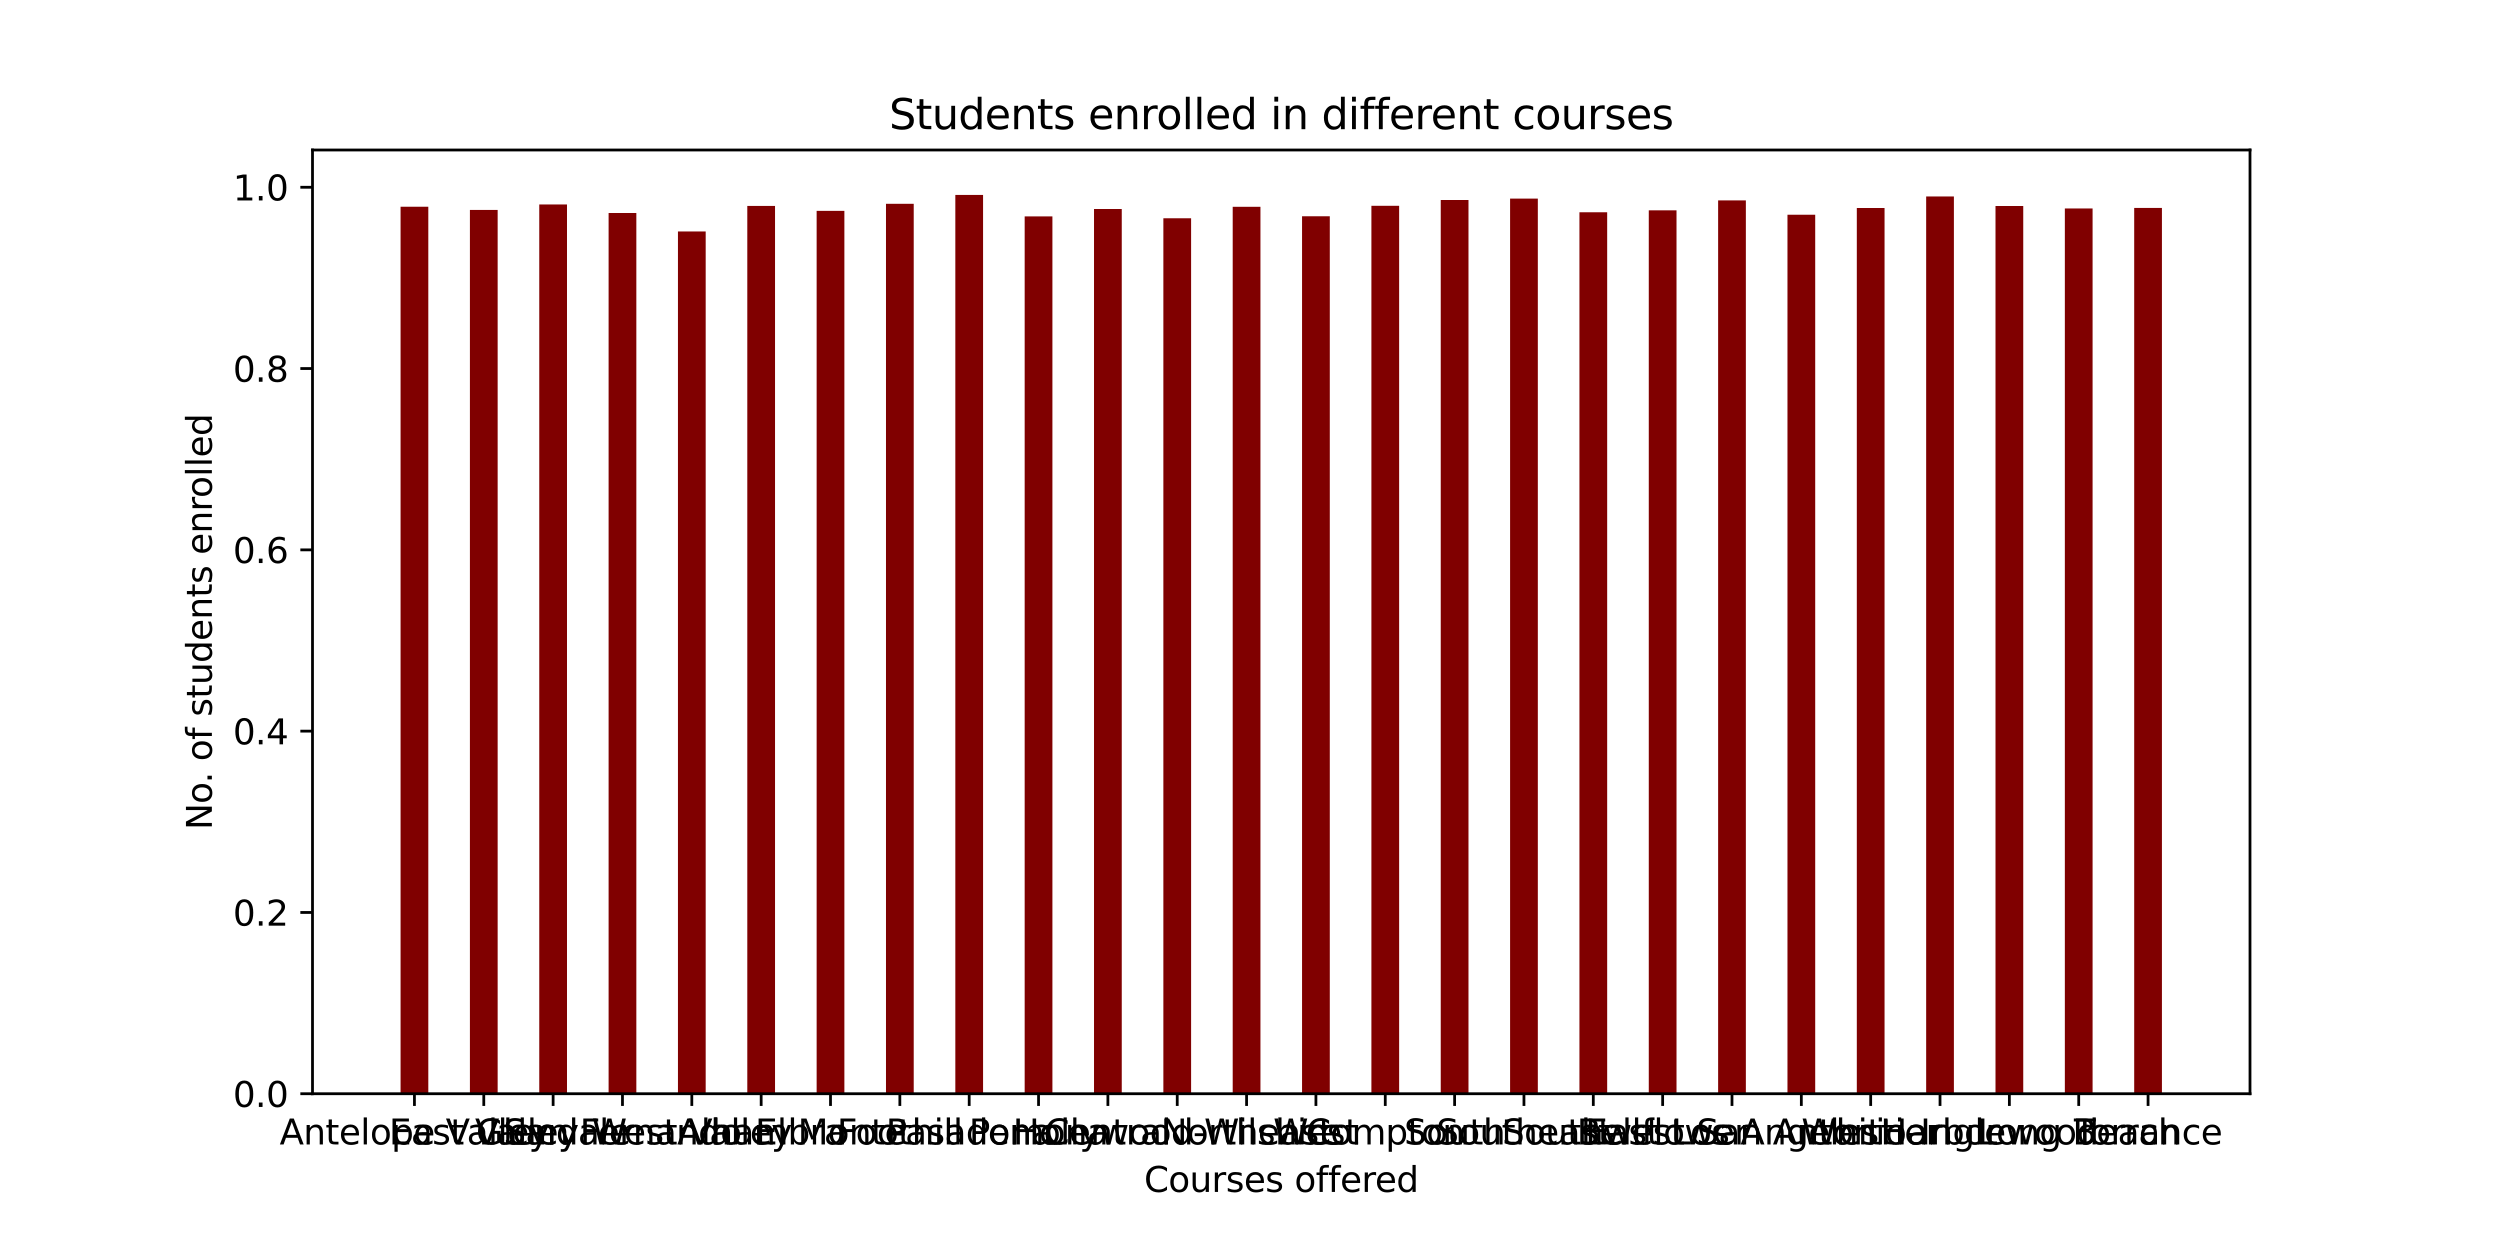 <?xml version="1.0" encoding="utf-8" standalone="no"?>
<!DOCTYPE svg PUBLIC "-//W3C//DTD SVG 1.1//EN"
  "http://www.w3.org/Graphics/SVG/1.1/DTD/svg11.dtd">
<svg xmlns:xlink="http://www.w3.org/1999/xlink" width="720pt" height="360pt" viewBox="0 0 720 360" xmlns="http://www.w3.org/2000/svg" version="1.1">
 <defs>
  <style type="text/css">*{stroke-linejoin: round; stroke-linecap: butt}</style>
 </defs>
 <g id="figure_1">
  <g id="patch_1">
   <path d="M 0 360 
L 720 360 
L 720 0 
L 0 0 
z
" style="fill: #ffffff"/>
  </g>
  <g id="axes_1">
   <g id="patch_2">
    <path d="M 90 315 
L 648 315 
L 648 43.2 
L 90 43.2 
z
" style="fill: #ffffff"/>
   </g>
   <g id="patch_3">
    <path d="M 115.364 315 
L 123.352 315 
L 123.352 59.531 
L 115.364 59.531 
z
" clip-path="url(#pc9a2602203)" style="fill: #800000"/>
   </g>
   <g id="patch_4">
    <path d="M 135.335 315 
L 143.324 315 
L 143.324 60.47 
L 135.335 60.47 
z
" clip-path="url(#pc9a2602203)" style="fill: #800000"/>
   </g>
   <g id="patch_5">
    <path d="M 155.306 315 
L 163.295 315 
L 163.295 58.887 
L 155.306 58.887 
z
" clip-path="url(#pc9a2602203)" style="fill: #800000"/>
   </g>
   <g id="patch_6">
    <path d="M 175.278 315 
L 183.266 315 
L 183.266 61.345 
L 175.278 61.345 
z
" clip-path="url(#pc9a2602203)" style="fill: #800000"/>
   </g>
   <g id="patch_7">
    <path d="M 195.249 315 
L 203.238 315 
L 203.238 66.657 
L 195.249 66.657 
z
" clip-path="url(#pc9a2602203)" style="fill: #800000"/>
   </g>
   <g id="patch_8">
    <path d="M 215.22 315 
L 223.209 315 
L 223.209 59.317 
L 215.22 59.317 
z
" clip-path="url(#pc9a2602203)" style="fill: #800000"/>
   </g>
   <g id="patch_9">
    <path d="M 235.192 315 
L 243.18 315 
L 243.18 60.736 
L 235.192 60.736 
z
" clip-path="url(#pc9a2602203)" style="fill: #800000"/>
   </g>
   <g id="patch_10">
    <path d="M 255.163 315 
L 263.152 315 
L 263.152 58.704 
L 255.163 58.704 
z
" clip-path="url(#pc9a2602203)" style="fill: #800000"/>
   </g>
   <g id="patch_11">
    <path d="M 275.135 315 
L 283.123 315 
L 283.123 56.143 
L 275.135 56.143 
z
" clip-path="url(#pc9a2602203)" style="fill: #800000"/>
   </g>
   <g id="patch_12">
    <path d="M 295.106 315 
L 303.094 315 
L 303.094 62.324 
L 295.106 62.324 
z
" clip-path="url(#pc9a2602203)" style="fill: #800000"/>
   </g>
   <g id="patch_13">
    <path d="M 315.077 315 
L 323.066 315 
L 323.066 60.183 
L 315.077 60.183 
z
" clip-path="url(#pc9a2602203)" style="fill: #800000"/>
   </g>
   <g id="patch_14">
    <path d="M 335.049 315 
L 343.037 315 
L 343.037 62.865 
L 335.049 62.865 
z
" clip-path="url(#pc9a2602203)" style="fill: #800000"/>
   </g>
   <g id="patch_15">
    <path d="M 355.02 315 
L 363.009 315 
L 363.009 59.567 
L 355.02 59.567 
z
" clip-path="url(#pc9a2602203)" style="fill: #800000"/>
   </g>
   <g id="patch_16">
    <path d="M 374.991 315 
L 382.98 315 
L 382.98 62.289 
L 374.991 62.289 
z
" clip-path="url(#pc9a2602203)" style="fill: #800000"/>
   </g>
   <g id="patch_17">
    <path d="M 394.963 315 
L 402.951 315 
L 402.951 59.277 
L 394.963 59.277 
z
" clip-path="url(#pc9a2602203)" style="fill: #800000"/>
   </g>
   <g id="patch_18">
    <path d="M 414.934 315 
L 422.923 315 
L 422.923 57.594 
L 414.934 57.594 
z
" clip-path="url(#pc9a2602203)" style="fill: #800000"/>
   </g>
   <g id="patch_19">
    <path d="M 434.906 315 
L 442.894 315 
L 442.894 57.197 
L 434.906 57.197 
z
" clip-path="url(#pc9a2602203)" style="fill: #800000"/>
   </g>
   <g id="patch_20">
    <path d="M 454.877 315 
L 462.865 315 
L 462.865 61.137 
L 454.877 61.137 
z
" clip-path="url(#pc9a2602203)" style="fill: #800000"/>
   </g>
   <g id="patch_21">
    <path d="M 474.848 315 
L 482.837 315 
L 482.837 60.575 
L 474.848 60.575 
z
" clip-path="url(#pc9a2602203)" style="fill: #800000"/>
   </g>
   <g id="patch_22">
    <path d="M 494.82 315 
L 502.808 315 
L 502.808 57.724 
L 494.82 57.724 
z
" clip-path="url(#pc9a2602203)" style="fill: #800000"/>
   </g>
   <g id="patch_23">
    <path d="M 514.791 315 
L 522.78 315 
L 522.78 61.839 
L 514.791 61.839 
z
" clip-path="url(#pc9a2602203)" style="fill: #800000"/>
   </g>
   <g id="patch_24">
    <path d="M 534.762 315 
L 542.751 315 
L 542.751 59.9 
L 534.762 59.9 
z
" clip-path="url(#pc9a2602203)" style="fill: #800000"/>
   </g>
   <g id="patch_25">
    <path d="M 554.734 315 
L 562.722 315 
L 562.722 56.59 
L 554.734 56.59 
z
" clip-path="url(#pc9a2602203)" style="fill: #800000"/>
   </g>
   <g id="patch_26">
    <path d="M 574.705 315 
L 582.694 315 
L 582.694 59.325 
L 574.705 59.325 
z
" clip-path="url(#pc9a2602203)" style="fill: #800000"/>
   </g>
   <g id="patch_27">
    <path d="M 594.676 315 
L 602.665 315 
L 602.665 60.036 
L 594.676 60.036 
z
" clip-path="url(#pc9a2602203)" style="fill: #800000"/>
   </g>
   <g id="patch_28">
    <path d="M 614.648 315 
L 622.636 315 
L 622.636 59.879 
L 614.648 59.879 
z
" clip-path="url(#pc9a2602203)" style="fill: #800000"/>
   </g>
   <g id="matplotlib.axis_1">
    <g id="xtick_1">
     <g id="line2d_1">
      <defs>
       <path id="m8d9823c835" d="M 0 0 
L 0 3.5 
" style="stroke: #000000; stroke-width: 0.8"/>
      </defs>
      <g>
       <use xlink:href="#m8d9823c835" x="119.358" y="315" style="stroke: #000000; stroke-width: 0.8"/>
      </g>
     </g>
     <g id="text_1">
      <!-- Antelope Valley -->
      <g transform="translate(80.533 329.598) scale(0.1 -0.1)">
       <defs>
        <path id="DejaVuSans-41" d="M 2188 4044 
L 1331 1722 
L 3047 1722 
L 2188 4044 
z
M 1831 4666 
L 2547 4666 
L 4325 0 
L 3669 0 
L 3244 1197 
L 1141 1197 
L 716 0 
L 50 0 
L 1831 4666 
z
" transform="scale(0.016)"/>
        <path id="DejaVuSans-6e" d="M 3513 2113 
L 3513 0 
L 2938 0 
L 2938 2094 
Q 2938 2591 2744 2837 
Q 2550 3084 2163 3084 
Q 1697 3084 1428 2787 
Q 1159 2491 1159 1978 
L 1159 0 
L 581 0 
L 581 3500 
L 1159 3500 
L 1159 2956 
Q 1366 3272 1645 3428 
Q 1925 3584 2291 3584 
Q 2894 3584 3203 3211 
Q 3513 2838 3513 2113 
z
" transform="scale(0.016)"/>
        <path id="DejaVuSans-74" d="M 1172 4494 
L 1172 3500 
L 2356 3500 
L 2356 3053 
L 1172 3053 
L 1172 1153 
Q 1172 725 1289 603 
Q 1406 481 1766 481 
L 2356 481 
L 2356 0 
L 1766 0 
Q 1100 0 847 248 
Q 594 497 594 1153 
L 594 3053 
L 172 3053 
L 172 3500 
L 594 3500 
L 594 4494 
L 1172 4494 
z
" transform="scale(0.016)"/>
        <path id="DejaVuSans-65" d="M 3597 1894 
L 3597 1613 
L 953 1613 
Q 991 1019 1311 708 
Q 1631 397 2203 397 
Q 2534 397 2845 478 
Q 3156 559 3463 722 
L 3463 178 
Q 3153 47 2828 -22 
Q 2503 -91 2169 -91 
Q 1331 -91 842 396 
Q 353 884 353 1716 
Q 353 2575 817 3079 
Q 1281 3584 2069 3584 
Q 2775 3584 3186 3129 
Q 3597 2675 3597 1894 
z
M 3022 2063 
Q 3016 2534 2758 2815 
Q 2500 3097 2075 3097 
Q 1594 3097 1305 2825 
Q 1016 2553 972 2059 
L 3022 2063 
z
" transform="scale(0.016)"/>
        <path id="DejaVuSans-6c" d="M 603 4863 
L 1178 4863 
L 1178 0 
L 603 0 
L 603 4863 
z
" transform="scale(0.016)"/>
        <path id="DejaVuSans-6f" d="M 1959 3097 
Q 1497 3097 1228 2736 
Q 959 2375 959 1747 
Q 959 1119 1226 758 
Q 1494 397 1959 397 
Q 2419 397 2687 759 
Q 2956 1122 2956 1747 
Q 2956 2369 2687 2733 
Q 2419 3097 1959 3097 
z
M 1959 3584 
Q 2709 3584 3137 3096 
Q 3566 2609 3566 1747 
Q 3566 888 3137 398 
Q 2709 -91 1959 -91 
Q 1206 -91 779 398 
Q 353 888 353 1747 
Q 353 2609 779 3096 
Q 1206 3584 1959 3584 
z
" transform="scale(0.016)"/>
        <path id="DejaVuSans-70" d="M 1159 525 
L 1159 -1331 
L 581 -1331 
L 581 3500 
L 1159 3500 
L 1159 2969 
Q 1341 3281 1617 3432 
Q 1894 3584 2278 3584 
Q 2916 3584 3314 3078 
Q 3713 2572 3713 1747 
Q 3713 922 3314 415 
Q 2916 -91 2278 -91 
Q 1894 -91 1617 61 
Q 1341 213 1159 525 
z
M 3116 1747 
Q 3116 2381 2855 2742 
Q 2594 3103 2138 3103 
Q 1681 3103 1420 2742 
Q 1159 2381 1159 1747 
Q 1159 1113 1420 752 
Q 1681 391 2138 391 
Q 2594 391 2855 752 
Q 3116 1113 3116 1747 
z
" transform="scale(0.016)"/>
        <path id="DejaVuSans-20" transform="scale(0.016)"/>
        <path id="DejaVuSans-56" d="M 1831 0 
L 50 4666 
L 709 4666 
L 2188 738 
L 3669 4666 
L 4325 4666 
L 2547 0 
L 1831 0 
z
" transform="scale(0.016)"/>
        <path id="DejaVuSans-61" d="M 2194 1759 
Q 1497 1759 1228 1600 
Q 959 1441 959 1056 
Q 959 750 1161 570 
Q 1363 391 1709 391 
Q 2188 391 2477 730 
Q 2766 1069 2766 1631 
L 2766 1759 
L 2194 1759 
z
M 3341 1997 
L 3341 0 
L 2766 0 
L 2766 531 
Q 2569 213 2275 61 
Q 1981 -91 1556 -91 
Q 1019 -91 701 211 
Q 384 513 384 1019 
Q 384 1609 779 1909 
Q 1175 2209 1959 2209 
L 2766 2209 
L 2766 2266 
Q 2766 2663 2505 2880 
Q 2244 3097 1772 3097 
Q 1472 3097 1187 3025 
Q 903 2953 641 2809 
L 641 3341 
Q 956 3463 1253 3523 
Q 1550 3584 1831 3584 
Q 2591 3584 2966 3190 
Q 3341 2797 3341 1997 
z
" transform="scale(0.016)"/>
        <path id="DejaVuSans-79" d="M 2059 -325 
Q 1816 -950 1584 -1140 
Q 1353 -1331 966 -1331 
L 506 -1331 
L 506 -850 
L 844 -850 
Q 1081 -850 1212 -737 
Q 1344 -625 1503 -206 
L 1606 56 
L 191 3500 
L 800 3500 
L 1894 763 
L 2988 3500 
L 3597 3500 
L 2059 -325 
z
" transform="scale(0.016)"/>
       </defs>
       <use xlink:href="#DejaVuSans-41"/>
       <use xlink:href="#DejaVuSans-6e" x="68.408"/>
       <use xlink:href="#DejaVuSans-74" x="131.787"/>
       <use xlink:href="#DejaVuSans-65" x="170.996"/>
       <use xlink:href="#DejaVuSans-6c" x="232.52"/>
       <use xlink:href="#DejaVuSans-6f" x="260.303"/>
       <use xlink:href="#DejaVuSans-70" x="321.484"/>
       <use xlink:href="#DejaVuSans-65" x="384.961"/>
       <use xlink:href="#DejaVuSans-20" x="446.484"/>
       <use xlink:href="#DejaVuSans-56" x="478.271"/>
       <use xlink:href="#DejaVuSans-61" x="538.93"/>
       <use xlink:href="#DejaVuSans-6c" x="600.209"/>
       <use xlink:href="#DejaVuSans-6c" x="627.992"/>
       <use xlink:href="#DejaVuSans-65" x="655.775"/>
       <use xlink:href="#DejaVuSans-79" x="717.299"/>
      </g>
     </g>
    </g>
    <g id="xtick_2">
     <g id="line2d_2">
      <g>
       <use xlink:href="#m8d9823c835" x="139.329" y="315" style="stroke: #000000; stroke-width: 0.8"/>
      </g>
     </g>
     <g id="text_2">
      <!-- East Valley -->
      <g transform="translate(112.041 329.598) scale(0.1 -0.1)">
       <defs>
        <path id="DejaVuSans-45" d="M 628 4666 
L 3578 4666 
L 3578 4134 
L 1259 4134 
L 1259 2753 
L 3481 2753 
L 3481 2222 
L 1259 2222 
L 1259 531 
L 3634 531 
L 3634 0 
L 628 0 
L 628 4666 
z
" transform="scale(0.016)"/>
        <path id="DejaVuSans-73" d="M 2834 3397 
L 2834 2853 
Q 2591 2978 2328 3040 
Q 2066 3103 1784 3103 
Q 1356 3103 1142 2972 
Q 928 2841 928 2578 
Q 928 2378 1081 2264 
Q 1234 2150 1697 2047 
L 1894 2003 
Q 2506 1872 2764 1633 
Q 3022 1394 3022 966 
Q 3022 478 2636 193 
Q 2250 -91 1575 -91 
Q 1294 -91 989 -36 
Q 684 19 347 128 
L 347 722 
Q 666 556 975 473 
Q 1284 391 1588 391 
Q 1994 391 2212 530 
Q 2431 669 2431 922 
Q 2431 1156 2273 1281 
Q 2116 1406 1581 1522 
L 1381 1569 
Q 847 1681 609 1914 
Q 372 2147 372 2553 
Q 372 3047 722 3315 
Q 1072 3584 1716 3584 
Q 2034 3584 2315 3537 
Q 2597 3491 2834 3397 
z
" transform="scale(0.016)"/>
       </defs>
       <use xlink:href="#DejaVuSans-45"/>
       <use xlink:href="#DejaVuSans-61" x="63.184"/>
       <use xlink:href="#DejaVuSans-73" x="124.463"/>
       <use xlink:href="#DejaVuSans-74" x="176.562"/>
       <use xlink:href="#DejaVuSans-20" x="215.771"/>
       <use xlink:href="#DejaVuSans-56" x="247.559"/>
       <use xlink:href="#DejaVuSans-61" x="308.217"/>
       <use xlink:href="#DejaVuSans-6c" x="369.496"/>
       <use xlink:href="#DejaVuSans-6c" x="397.279"/>
       <use xlink:href="#DejaVuSans-65" x="425.062"/>
       <use xlink:href="#DejaVuSans-79" x="486.586"/>
      </g>
     </g>
    </g>
    <g id="xtick_3">
     <g id="line2d_3">
      <g>
       <use xlink:href="#m8d9823c835" x="159.301" y="315" style="stroke: #000000; stroke-width: 0.8"/>
      </g>
     </g>
     <g id="text_3">
      <!-- Glendale -->
      <g transform="translate(137.088 329.598) scale(0.1 -0.1)">
       <defs>
        <path id="DejaVuSans-47" d="M 3809 666 
L 3809 1919 
L 2778 1919 
L 2778 2438 
L 4434 2438 
L 4434 434 
Q 4069 175 3628 42 
Q 3188 -91 2688 -91 
Q 1594 -91 976 548 
Q 359 1188 359 2328 
Q 359 3472 976 4111 
Q 1594 4750 2688 4750 
Q 3144 4750 3555 4637 
Q 3966 4525 4313 4306 
L 4313 3634 
Q 3963 3931 3569 4081 
Q 3175 4231 2741 4231 
Q 1884 4231 1454 3753 
Q 1025 3275 1025 2328 
Q 1025 1384 1454 906 
Q 1884 428 2741 428 
Q 3075 428 3337 486 
Q 3600 544 3809 666 
z
" transform="scale(0.016)"/>
        <path id="DejaVuSans-64" d="M 2906 2969 
L 2906 4863 
L 3481 4863 
L 3481 0 
L 2906 0 
L 2906 525 
Q 2725 213 2448 61 
Q 2172 -91 1784 -91 
Q 1150 -91 751 415 
Q 353 922 353 1747 
Q 353 2572 751 3078 
Q 1150 3584 1784 3584 
Q 2172 3584 2448 3432 
Q 2725 3281 2906 2969 
z
M 947 1747 
Q 947 1113 1208 752 
Q 1469 391 1925 391 
Q 2381 391 2643 752 
Q 2906 1113 2906 1747 
Q 2906 2381 2643 2742 
Q 2381 3103 1925 3103 
Q 1469 3103 1208 2742 
Q 947 2381 947 1747 
z
" transform="scale(0.016)"/>
       </defs>
       <use xlink:href="#DejaVuSans-47"/>
       <use xlink:href="#DejaVuSans-6c" x="77.49"/>
       <use xlink:href="#DejaVuSans-65" x="105.273"/>
       <use xlink:href="#DejaVuSans-6e" x="166.797"/>
       <use xlink:href="#DejaVuSans-64" x="230.176"/>
       <use xlink:href="#DejaVuSans-61" x="293.652"/>
       <use xlink:href="#DejaVuSans-6c" x="354.932"/>
       <use xlink:href="#DejaVuSans-65" x="382.715"/>
      </g>
     </g>
    </g>
    <g id="xtick_4">
     <g id="line2d_4">
      <g>
       <use xlink:href="#m8d9823c835" x="179.272" y="315" style="stroke: #000000; stroke-width: 0.8"/>
      </g>
     </g>
     <g id="text_4">
      <!-- San Fernando -->
      <g transform="translate(144.995 329.598) scale(0.1 -0.1)">
       <defs>
        <path id="DejaVuSans-53" d="M 3425 4513 
L 3425 3897 
Q 3066 4069 2747 4153 
Q 2428 4238 2131 4238 
Q 1616 4238 1336 4038 
Q 1056 3838 1056 3469 
Q 1056 3159 1242 3001 
Q 1428 2844 1947 2747 
L 2328 2669 
Q 3034 2534 3370 2195 
Q 3706 1856 3706 1288 
Q 3706 609 3251 259 
Q 2797 -91 1919 -91 
Q 1588 -91 1214 -16 
Q 841 59 441 206 
L 441 856 
Q 825 641 1194 531 
Q 1563 422 1919 422 
Q 2459 422 2753 634 
Q 3047 847 3047 1241 
Q 3047 1584 2836 1778 
Q 2625 1972 2144 2069 
L 1759 2144 
Q 1053 2284 737 2584 
Q 422 2884 422 3419 
Q 422 4038 858 4394 
Q 1294 4750 2059 4750 
Q 2388 4750 2728 4690 
Q 3069 4631 3425 4513 
z
" transform="scale(0.016)"/>
        <path id="DejaVuSans-46" d="M 628 4666 
L 3309 4666 
L 3309 4134 
L 1259 4134 
L 1259 2759 
L 3109 2759 
L 3109 2228 
L 1259 2228 
L 1259 0 
L 628 0 
L 628 4666 
z
" transform="scale(0.016)"/>
        <path id="DejaVuSans-72" d="M 2631 2963 
Q 2534 3019 2420 3045 
Q 2306 3072 2169 3072 
Q 1681 3072 1420 2755 
Q 1159 2438 1159 1844 
L 1159 0 
L 581 0 
L 581 3500 
L 1159 3500 
L 1159 2956 
Q 1341 3275 1631 3429 
Q 1922 3584 2338 3584 
Q 2397 3584 2469 3576 
Q 2541 3569 2628 3553 
L 2631 2963 
z
" transform="scale(0.016)"/>
       </defs>
       <use xlink:href="#DejaVuSans-53"/>
       <use xlink:href="#DejaVuSans-61" x="63.477"/>
       <use xlink:href="#DejaVuSans-6e" x="124.756"/>
       <use xlink:href="#DejaVuSans-20" x="188.135"/>
       <use xlink:href="#DejaVuSans-46" x="219.922"/>
       <use xlink:href="#DejaVuSans-65" x="271.941"/>
       <use xlink:href="#DejaVuSans-72" x="333.465"/>
       <use xlink:href="#DejaVuSans-6e" x="372.828"/>
       <use xlink:href="#DejaVuSans-61" x="436.207"/>
       <use xlink:href="#DejaVuSans-6e" x="497.486"/>
       <use xlink:href="#DejaVuSans-64" x="560.865"/>
       <use xlink:href="#DejaVuSans-6f" x="624.342"/>
      </g>
     </g>
    </g>
    <g id="xtick_5">
     <g id="line2d_5">
      <g>
       <use xlink:href="#m8d9823c835" x="199.243" y="315" style="stroke: #000000; stroke-width: 0.8"/>
      </g>
     </g>
     <g id="text_5">
      <!-- West Valley -->
      <g transform="translate(170.452 329.598) scale(0.1 -0.1)">
       <defs>
        <path id="DejaVuSans-57" d="M 213 4666 
L 850 4666 
L 1831 722 
L 2809 4666 
L 3519 4666 
L 4500 722 
L 5478 4666 
L 6119 4666 
L 4947 0 
L 4153 0 
L 3169 4050 
L 2175 0 
L 1381 0 
L 213 4666 
z
" transform="scale(0.016)"/>
       </defs>
       <use xlink:href="#DejaVuSans-57"/>
       <use xlink:href="#DejaVuSans-65" x="93.002"/>
       <use xlink:href="#DejaVuSans-73" x="154.525"/>
       <use xlink:href="#DejaVuSans-74" x="206.625"/>
       <use xlink:href="#DejaVuSans-20" x="245.834"/>
       <use xlink:href="#DejaVuSans-56" x="277.621"/>
       <use xlink:href="#DejaVuSans-61" x="338.279"/>
       <use xlink:href="#DejaVuSans-6c" x="399.559"/>
       <use xlink:href="#DejaVuSans-6c" x="427.342"/>
       <use xlink:href="#DejaVuSans-65" x="455.125"/>
       <use xlink:href="#DejaVuSans-79" x="516.648"/>
      </g>
     </g>
    </g>
    <g id="xtick_6">
     <g id="line2d_6">
      <g>
       <use xlink:href="#m8d9823c835" x="219.215" y="315" style="stroke: #000000; stroke-width: 0.8"/>
      </g>
     </g>
     <g id="text_6">
      <!-- Alhambra -->
      <g transform="translate(195.008 329.598) scale(0.1 -0.1)">
       <defs>
        <path id="DejaVuSans-68" d="M 3513 2113 
L 3513 0 
L 2938 0 
L 2938 2094 
Q 2938 2591 2744 2837 
Q 2550 3084 2163 3084 
Q 1697 3084 1428 2787 
Q 1159 2491 1159 1978 
L 1159 0 
L 581 0 
L 581 4863 
L 1159 4863 
L 1159 2956 
Q 1366 3272 1645 3428 
Q 1925 3584 2291 3584 
Q 2894 3584 3203 3211 
Q 3513 2838 3513 2113 
z
" transform="scale(0.016)"/>
        <path id="DejaVuSans-6d" d="M 3328 2828 
Q 3544 3216 3844 3400 
Q 4144 3584 4550 3584 
Q 5097 3584 5394 3201 
Q 5691 2819 5691 2113 
L 5691 0 
L 5113 0 
L 5113 2094 
Q 5113 2597 4934 2840 
Q 4756 3084 4391 3084 
Q 3944 3084 3684 2787 
Q 3425 2491 3425 1978 
L 3425 0 
L 2847 0 
L 2847 2094 
Q 2847 2600 2669 2842 
Q 2491 3084 2119 3084 
Q 1678 3084 1418 2786 
Q 1159 2488 1159 1978 
L 1159 0 
L 581 0 
L 581 3500 
L 1159 3500 
L 1159 2956 
Q 1356 3278 1631 3431 
Q 1906 3584 2284 3584 
Q 2666 3584 2933 3390 
Q 3200 3197 3328 2828 
z
" transform="scale(0.016)"/>
        <path id="DejaVuSans-62" d="M 3116 1747 
Q 3116 2381 2855 2742 
Q 2594 3103 2138 3103 
Q 1681 3103 1420 2742 
Q 1159 2381 1159 1747 
Q 1159 1113 1420 752 
Q 1681 391 2138 391 
Q 2594 391 2855 752 
Q 3116 1113 3116 1747 
z
M 1159 2969 
Q 1341 3281 1617 3432 
Q 1894 3584 2278 3584 
Q 2916 3584 3314 3078 
Q 3713 2572 3713 1747 
Q 3713 922 3314 415 
Q 2916 -91 2278 -91 
Q 1894 -91 1617 61 
Q 1341 213 1159 525 
L 1159 0 
L 581 0 
L 581 4863 
L 1159 4863 
L 1159 2969 
z
" transform="scale(0.016)"/>
       </defs>
       <use xlink:href="#DejaVuSans-41"/>
       <use xlink:href="#DejaVuSans-6c" x="68.408"/>
       <use xlink:href="#DejaVuSans-68" x="96.191"/>
       <use xlink:href="#DejaVuSans-61" x="159.57"/>
       <use xlink:href="#DejaVuSans-6d" x="220.85"/>
       <use xlink:href="#DejaVuSans-62" x="318.262"/>
       <use xlink:href="#DejaVuSans-72" x="381.738"/>
       <use xlink:href="#DejaVuSans-61" x="422.852"/>
      </g>
     </g>
    </g>
    <g id="xtick_7">
     <g id="line2d_7">
      <g>
       <use xlink:href="#m8d9823c835" x="239.186" y="315" style="stroke: #000000; stroke-width: 0.8"/>
      </g>
     </g>
     <g id="text_7">
      <!-- El Monte -->
      <g transform="translate(217.47 329.598) scale(0.1 -0.1)">
       <defs>
        <path id="DejaVuSans-4d" d="M 628 4666 
L 1569 4666 
L 2759 1491 
L 3956 4666 
L 4897 4666 
L 4897 0 
L 4281 0 
L 4281 4097 
L 3078 897 
L 2444 897 
L 1241 4097 
L 1241 0 
L 628 0 
L 628 4666 
z
" transform="scale(0.016)"/>
       </defs>
       <use xlink:href="#DejaVuSans-45"/>
       <use xlink:href="#DejaVuSans-6c" x="63.184"/>
       <use xlink:href="#DejaVuSans-20" x="90.967"/>
       <use xlink:href="#DejaVuSans-4d" x="122.754"/>
       <use xlink:href="#DejaVuSans-6f" x="209.033"/>
       <use xlink:href="#DejaVuSans-6e" x="270.215"/>
       <use xlink:href="#DejaVuSans-74" x="333.594"/>
       <use xlink:href="#DejaVuSans-65" x="372.803"/>
      </g>
     </g>
    </g>
    <g id="xtick_8">
     <g id="line2d_8">
      <g>
       <use xlink:href="#m8d9823c835" x="259.157" y="315" style="stroke: #000000; stroke-width: 0.8"/>
      </g>
     </g>
     <g id="text_8">
      <!-- Foothill -->
      <g transform="translate(241.048 329.598) scale(0.1 -0.1)">
       <defs>
        <path id="DejaVuSans-69" d="M 603 3500 
L 1178 3500 
L 1178 0 
L 603 0 
L 603 3500 
z
M 603 4863 
L 1178 4863 
L 1178 4134 
L 603 4134 
L 603 4863 
z
" transform="scale(0.016)"/>
       </defs>
       <use xlink:href="#DejaVuSans-46"/>
       <use xlink:href="#DejaVuSans-6f" x="53.895"/>
       <use xlink:href="#DejaVuSans-6f" x="115.076"/>
       <use xlink:href="#DejaVuSans-74" x="176.258"/>
       <use xlink:href="#DejaVuSans-68" x="215.467"/>
       <use xlink:href="#DejaVuSans-69" x="278.846"/>
       <use xlink:href="#DejaVuSans-6c" x="306.629"/>
       <use xlink:href="#DejaVuSans-6c" x="334.412"/>
      </g>
     </g>
    </g>
    <g id="xtick_9">
     <g id="line2d_9">
      <g>
       <use xlink:href="#m8d9823c835" x="279.129" y="315" style="stroke: #000000; stroke-width: 0.8"/>
      </g>
     </g>
     <g id="text_9">
      <!-- Pasadena -->
      <g transform="translate(255.123 329.598) scale(0.1 -0.1)">
       <defs>
        <path id="DejaVuSans-50" d="M 1259 4147 
L 1259 2394 
L 2053 2394 
Q 2494 2394 2734 2622 
Q 2975 2850 2975 3272 
Q 2975 3691 2734 3919 
Q 2494 4147 2053 4147 
L 1259 4147 
z
M 628 4666 
L 2053 4666 
Q 2838 4666 3239 4311 
Q 3641 3956 3641 3272 
Q 3641 2581 3239 2228 
Q 2838 1875 2053 1875 
L 1259 1875 
L 1259 0 
L 628 0 
L 628 4666 
z
" transform="scale(0.016)"/>
       </defs>
       <use xlink:href="#DejaVuSans-50"/>
       <use xlink:href="#DejaVuSans-61" x="55.803"/>
       <use xlink:href="#DejaVuSans-73" x="117.082"/>
       <use xlink:href="#DejaVuSans-61" x="169.182"/>
       <use xlink:href="#DejaVuSans-64" x="230.461"/>
       <use xlink:href="#DejaVuSans-65" x="293.938"/>
       <use xlink:href="#DejaVuSans-6e" x="355.461"/>
       <use xlink:href="#DejaVuSans-61" x="418.84"/>
      </g>
     </g>
    </g>
    <g id="xtick_10">
     <g id="line2d_10">
      <g>
       <use xlink:href="#m8d9823c835" x="299.1" y="315" style="stroke: #000000; stroke-width: 0.8"/>
      </g>
     </g>
     <g id="text_10">
      <!-- Pomona -->
      <g transform="translate(279.045 329.598) scale(0.1 -0.1)">
       <use xlink:href="#DejaVuSans-50"/>
       <use xlink:href="#DejaVuSans-6f" x="56.678"/>
       <use xlink:href="#DejaVuSans-6d" x="117.859"/>
       <use xlink:href="#DejaVuSans-6f" x="215.271"/>
       <use xlink:href="#DejaVuSans-6e" x="276.453"/>
       <use xlink:href="#DejaVuSans-61" x="339.832"/>
      </g>
     </g>
    </g>
    <g id="xtick_11">
     <g id="line2d_11">
      <g>
       <use xlink:href="#m8d9823c835" x="319.072" y="315" style="stroke: #000000; stroke-width: 0.8"/>
      </g>
     </g>
     <g id="text_11">
      <!-- Central -->
      <g transform="translate(300.866 329.598) scale(0.1 -0.1)">
       <defs>
        <path id="DejaVuSans-43" d="M 4122 4306 
L 4122 3641 
Q 3803 3938 3442 4084 
Q 3081 4231 2675 4231 
Q 1875 4231 1450 3742 
Q 1025 3253 1025 2328 
Q 1025 1406 1450 917 
Q 1875 428 2675 428 
Q 3081 428 3442 575 
Q 3803 722 4122 1019 
L 4122 359 
Q 3791 134 3420 21 
Q 3050 -91 2638 -91 
Q 1578 -91 968 557 
Q 359 1206 359 2328 
Q 359 3453 968 4101 
Q 1578 4750 2638 4750 
Q 3056 4750 3426 4639 
Q 3797 4528 4122 4306 
z
" transform="scale(0.016)"/>
       </defs>
       <use xlink:href="#DejaVuSans-43"/>
       <use xlink:href="#DejaVuSans-65" x="69.824"/>
       <use xlink:href="#DejaVuSans-6e" x="131.348"/>
       <use xlink:href="#DejaVuSans-74" x="194.727"/>
       <use xlink:href="#DejaVuSans-72" x="233.936"/>
       <use xlink:href="#DejaVuSans-61" x="275.049"/>
       <use xlink:href="#DejaVuSans-6c" x="336.328"/>
      </g>
     </g>
    </g>
    <g id="xtick_12">
     <g id="line2d_12">
      <g>
       <use xlink:href="#m8d9823c835" x="339.043" y="315" style="stroke: #000000; stroke-width: 0.8"/>
      </g>
     </g>
     <g id="text_12">
      <!-- Hollywood-Wilshire -->
      <g transform="translate(291.709 329.598) scale(0.1 -0.1)">
       <defs>
        <path id="DejaVuSans-48" d="M 628 4666 
L 1259 4666 
L 1259 2753 
L 3553 2753 
L 3553 4666 
L 4184 4666 
L 4184 0 
L 3553 0 
L 3553 2222 
L 1259 2222 
L 1259 0 
L 628 0 
L 628 4666 
z
" transform="scale(0.016)"/>
        <path id="DejaVuSans-77" d="M 269 3500 
L 844 3500 
L 1563 769 
L 2278 3500 
L 2956 3500 
L 3675 769 
L 4391 3500 
L 4966 3500 
L 4050 0 
L 3372 0 
L 2619 2869 
L 1863 0 
L 1184 0 
L 269 3500 
z
" transform="scale(0.016)"/>
        <path id="DejaVuSans-2d" d="M 313 2009 
L 1997 2009 
L 1997 1497 
L 313 1497 
L 313 2009 
z
" transform="scale(0.016)"/>
       </defs>
       <use xlink:href="#DejaVuSans-48"/>
       <use xlink:href="#DejaVuSans-6f" x="75.195"/>
       <use xlink:href="#DejaVuSans-6c" x="136.377"/>
       <use xlink:href="#DejaVuSans-6c" x="164.16"/>
       <use xlink:href="#DejaVuSans-79" x="191.943"/>
       <use xlink:href="#DejaVuSans-77" x="251.123"/>
       <use xlink:href="#DejaVuSans-6f" x="332.91"/>
       <use xlink:href="#DejaVuSans-6f" x="394.092"/>
       <use xlink:href="#DejaVuSans-64" x="455.273"/>
       <use xlink:href="#DejaVuSans-2d" x="518.75"/>
       <use xlink:href="#DejaVuSans-57" x="550.834"/>
       <use xlink:href="#DejaVuSans-69" x="647.461"/>
       <use xlink:href="#DejaVuSans-6c" x="675.244"/>
       <use xlink:href="#DejaVuSans-73" x="703.027"/>
       <use xlink:href="#DejaVuSans-68" x="755.127"/>
       <use xlink:href="#DejaVuSans-69" x="818.506"/>
       <use xlink:href="#DejaVuSans-72" x="846.289"/>
       <use xlink:href="#DejaVuSans-65" x="885.152"/>
      </g>
     </g>
    </g>
    <g id="xtick_13">
     <g id="line2d_13">
      <g>
       <use xlink:href="#m8d9823c835" x="359.014" y="315" style="stroke: #000000; stroke-width: 0.8"/>
      </g>
     </g>
     <g id="text_13">
      <!-- Northeast -->
      <g transform="translate(334.324 329.598) scale(0.1 -0.1)">
       <defs>
        <path id="DejaVuSans-4e" d="M 628 4666 
L 1478 4666 
L 3547 763 
L 3547 4666 
L 4159 4666 
L 4159 0 
L 3309 0 
L 1241 3903 
L 1241 0 
L 628 0 
L 628 4666 
z
" transform="scale(0.016)"/>
       </defs>
       <use xlink:href="#DejaVuSans-4e"/>
       <use xlink:href="#DejaVuSans-6f" x="74.805"/>
       <use xlink:href="#DejaVuSans-72" x="135.986"/>
       <use xlink:href="#DejaVuSans-74" x="177.1"/>
       <use xlink:href="#DejaVuSans-68" x="216.309"/>
       <use xlink:href="#DejaVuSans-65" x="279.688"/>
       <use xlink:href="#DejaVuSans-61" x="341.211"/>
       <use xlink:href="#DejaVuSans-73" x="402.49"/>
       <use xlink:href="#DejaVuSans-74" x="454.59"/>
      </g>
     </g>
    </g>
    <g id="xtick_14">
     <g id="line2d_14">
      <g>
       <use xlink:href="#m8d9823c835" x="378.986" y="315" style="stroke: #000000; stroke-width: 0.8"/>
      </g>
     </g>
     <g id="text_14">
      <!-- West -->
      <g transform="translate(366.694 329.598) scale(0.1 -0.1)">
       <use xlink:href="#DejaVuSans-57"/>
       <use xlink:href="#DejaVuSans-65" x="93.002"/>
       <use xlink:href="#DejaVuSans-73" x="154.525"/>
       <use xlink:href="#DejaVuSans-74" x="206.625"/>
      </g>
     </g>
    </g>
    <g id="xtick_15">
     <g id="line2d_15">
      <g>
       <use xlink:href="#m8d9823c835" x="398.957" y="315" style="stroke: #000000; stroke-width: 0.8"/>
      </g>
     </g>
     <g id="text_15">
      <!-- Compton -->
      <g transform="translate(376.173 329.598) scale(0.1 -0.1)">
       <use xlink:href="#DejaVuSans-43"/>
       <use xlink:href="#DejaVuSans-6f" x="69.824"/>
       <use xlink:href="#DejaVuSans-6d" x="131.006"/>
       <use xlink:href="#DejaVuSans-70" x="228.418"/>
       <use xlink:href="#DejaVuSans-74" x="291.895"/>
       <use xlink:href="#DejaVuSans-6f" x="331.104"/>
       <use xlink:href="#DejaVuSans-6e" x="392.285"/>
      </g>
     </g>
    </g>
    <g id="xtick_16">
     <g id="line2d_16">
      <g>
       <use xlink:href="#m8d9823c835" x="418.928" y="315" style="stroke: #000000; stroke-width: 0.8"/>
      </g>
     </g>
     <g id="text_16">
      <!-- South -->
      <g transform="translate(404.397 329.598) scale(0.1 -0.1)">
       <defs>
        <path id="DejaVuSans-75" d="M 544 1381 
L 544 3500 
L 1119 3500 
L 1119 1403 
Q 1119 906 1312 657 
Q 1506 409 1894 409 
Q 2359 409 2629 706 
Q 2900 1003 2900 1516 
L 2900 3500 
L 3475 3500 
L 3475 0 
L 2900 0 
L 2900 538 
Q 2691 219 2414 64 
Q 2138 -91 1772 -91 
Q 1169 -91 856 284 
Q 544 659 544 1381 
z
M 1991 3584 
L 1991 3584 
z
" transform="scale(0.016)"/>
       </defs>
       <use xlink:href="#DejaVuSans-53"/>
       <use xlink:href="#DejaVuSans-6f" x="63.477"/>
       <use xlink:href="#DejaVuSans-75" x="124.658"/>
       <use xlink:href="#DejaVuSans-74" x="188.037"/>
       <use xlink:href="#DejaVuSans-68" x="227.246"/>
      </g>
     </g>
    </g>
    <g id="xtick_17">
     <g id="line2d_17">
      <g>
       <use xlink:href="#m8d9823c835" x="438.9" y="315" style="stroke: #000000; stroke-width: 0.8"/>
      </g>
     </g>
     <g id="text_17">
      <!-- Southeast -->
      <g transform="translate(413.663 329.598) scale(0.1 -0.1)">
       <use xlink:href="#DejaVuSans-53"/>
       <use xlink:href="#DejaVuSans-6f" x="63.477"/>
       <use xlink:href="#DejaVuSans-75" x="124.658"/>
       <use xlink:href="#DejaVuSans-74" x="188.037"/>
       <use xlink:href="#DejaVuSans-68" x="227.246"/>
       <use xlink:href="#DejaVuSans-65" x="290.625"/>
       <use xlink:href="#DejaVuSans-61" x="352.148"/>
       <use xlink:href="#DejaVuSans-73" x="413.428"/>
       <use xlink:href="#DejaVuSans-74" x="465.527"/>
      </g>
     </g>
    </g>
    <g id="xtick_18">
     <g id="line2d_18">
      <g>
       <use xlink:href="#m8d9823c835" x="458.871" y="315" style="stroke: #000000; stroke-width: 0.8"/>
      </g>
     </g>
     <g id="text_18">
      <!-- Southwest -->
      <g transform="translate(432.609 329.598) scale(0.1 -0.1)">
       <use xlink:href="#DejaVuSans-53"/>
       <use xlink:href="#DejaVuSans-6f" x="63.477"/>
       <use xlink:href="#DejaVuSans-75" x="124.658"/>
       <use xlink:href="#DejaVuSans-74" x="188.037"/>
       <use xlink:href="#DejaVuSans-68" x="227.246"/>
       <use xlink:href="#DejaVuSans-77" x="290.625"/>
       <use xlink:href="#DejaVuSans-65" x="372.412"/>
       <use xlink:href="#DejaVuSans-73" x="433.936"/>
       <use xlink:href="#DejaVuSans-74" x="486.035"/>
      </g>
     </g>
    </g>
    <g id="xtick_19">
     <g id="line2d_19">
      <g>
       <use xlink:href="#m8d9823c835" x="478.843" y="315" style="stroke: #000000; stroke-width: 0.8"/>
      </g>
     </g>
     <g id="text_19">
      <!-- Bellflower -->
      <g transform="translate(454.128 329.598) scale(0.1 -0.1)">
       <defs>
        <path id="DejaVuSans-42" d="M 1259 2228 
L 1259 519 
L 2272 519 
Q 2781 519 3026 730 
Q 3272 941 3272 1375 
Q 3272 1813 3026 2020 
Q 2781 2228 2272 2228 
L 1259 2228 
z
M 1259 4147 
L 1259 2741 
L 2194 2741 
Q 2656 2741 2882 2914 
Q 3109 3088 3109 3444 
Q 3109 3797 2882 3972 
Q 2656 4147 2194 4147 
L 1259 4147 
z
M 628 4666 
L 2241 4666 
Q 2963 4666 3353 4366 
Q 3744 4066 3744 3513 
Q 3744 3084 3544 2831 
Q 3344 2578 2956 2516 
Q 3422 2416 3680 2098 
Q 3938 1781 3938 1306 
Q 3938 681 3513 340 
Q 3088 0 2303 0 
L 628 0 
L 628 4666 
z
" transform="scale(0.016)"/>
        <path id="DejaVuSans-66" d="M 2375 4863 
L 2375 4384 
L 1825 4384 
Q 1516 4384 1395 4259 
Q 1275 4134 1275 3809 
L 1275 3500 
L 2222 3500 
L 2222 3053 
L 1275 3053 
L 1275 0 
L 697 0 
L 697 3053 
L 147 3053 
L 147 3500 
L 697 3500 
L 697 3744 
Q 697 4328 969 4595 
Q 1241 4863 1831 4863 
L 2375 4863 
z
" transform="scale(0.016)"/>
       </defs>
       <use xlink:href="#DejaVuSans-42"/>
       <use xlink:href="#DejaVuSans-65" x="68.604"/>
       <use xlink:href="#DejaVuSans-6c" x="130.127"/>
       <use xlink:href="#DejaVuSans-6c" x="157.91"/>
       <use xlink:href="#DejaVuSans-66" x="185.693"/>
       <use xlink:href="#DejaVuSans-6c" x="220.898"/>
       <use xlink:href="#DejaVuSans-6f" x="248.682"/>
       <use xlink:href="#DejaVuSans-77" x="309.863"/>
       <use xlink:href="#DejaVuSans-65" x="391.65"/>
       <use xlink:href="#DejaVuSans-72" x="453.174"/>
      </g>
     </g>
    </g>
    <g id="xtick_20">
     <g id="line2d_20">
      <g>
       <use xlink:href="#m8d9823c835" x="498.814" y="315" style="stroke: #000000; stroke-width: 0.8"/>
      </g>
     </g>
     <g id="text_20">
      <!-- East Los Angeles -->
      <g transform="translate(456.575 329.598) scale(0.1 -0.1)">
       <defs>
        <path id="DejaVuSans-4c" d="M 628 4666 
L 1259 4666 
L 1259 531 
L 3531 531 
L 3531 0 
L 628 0 
L 628 4666 
z
" transform="scale(0.016)"/>
        <path id="DejaVuSans-67" d="M 2906 1791 
Q 2906 2416 2648 2759 
Q 2391 3103 1925 3103 
Q 1463 3103 1205 2759 
Q 947 2416 947 1791 
Q 947 1169 1205 825 
Q 1463 481 1925 481 
Q 2391 481 2648 825 
Q 2906 1169 2906 1791 
z
M 3481 434 
Q 3481 -459 3084 -895 
Q 2688 -1331 1869 -1331 
Q 1566 -1331 1297 -1286 
Q 1028 -1241 775 -1147 
L 775 -588 
Q 1028 -725 1275 -790 
Q 1522 -856 1778 -856 
Q 2344 -856 2625 -561 
Q 2906 -266 2906 331 
L 2906 616 
Q 2728 306 2450 153 
Q 2172 0 1784 0 
Q 1141 0 747 490 
Q 353 981 353 1791 
Q 353 2603 747 3093 
Q 1141 3584 1784 3584 
Q 2172 3584 2450 3431 
Q 2728 3278 2906 2969 
L 2906 3500 
L 3481 3500 
L 3481 434 
z
" transform="scale(0.016)"/>
       </defs>
       <use xlink:href="#DejaVuSans-45"/>
       <use xlink:href="#DejaVuSans-61" x="63.184"/>
       <use xlink:href="#DejaVuSans-73" x="124.463"/>
       <use xlink:href="#DejaVuSans-74" x="176.562"/>
       <use xlink:href="#DejaVuSans-20" x="215.771"/>
       <use xlink:href="#DejaVuSans-4c" x="247.559"/>
       <use xlink:href="#DejaVuSans-6f" x="301.521"/>
       <use xlink:href="#DejaVuSans-73" x="362.703"/>
       <use xlink:href="#DejaVuSans-20" x="414.803"/>
       <use xlink:href="#DejaVuSans-41" x="446.59"/>
       <use xlink:href="#DejaVuSans-6e" x="514.998"/>
       <use xlink:href="#DejaVuSans-67" x="578.377"/>
       <use xlink:href="#DejaVuSans-65" x="641.854"/>
       <use xlink:href="#DejaVuSans-6c" x="703.377"/>
       <use xlink:href="#DejaVuSans-65" x="731.16"/>
       <use xlink:href="#DejaVuSans-73" x="792.684"/>
      </g>
     </g>
    </g>
    <g id="xtick_21">
     <g id="line2d_21">
      <g>
       <use xlink:href="#m8d9823c835" x="518.785" y="315" style="stroke: #000000; stroke-width: 0.8"/>
      </g>
     </g>
     <g id="text_21">
      <!-- San Antonio -->
      <g transform="translate(488.563 329.598) scale(0.1 -0.1)">
       <use xlink:href="#DejaVuSans-53"/>
       <use xlink:href="#DejaVuSans-61" x="63.477"/>
       <use xlink:href="#DejaVuSans-6e" x="124.756"/>
       <use xlink:href="#DejaVuSans-20" x="188.135"/>
       <use xlink:href="#DejaVuSans-41" x="219.922"/>
       <use xlink:href="#DejaVuSans-6e" x="288.33"/>
       <use xlink:href="#DejaVuSans-74" x="351.709"/>
       <use xlink:href="#DejaVuSans-6f" x="390.918"/>
       <use xlink:href="#DejaVuSans-6e" x="452.1"/>
       <use xlink:href="#DejaVuSans-69" x="515.479"/>
       <use xlink:href="#DejaVuSans-6f" x="543.262"/>
      </g>
     </g>
    </g>
    <g id="xtick_22">
     <g id="line2d_22">
      <g>
       <use xlink:href="#m8d9823c835" x="538.757" y="315" style="stroke: #000000; stroke-width: 0.8"/>
      </g>
     </g>
     <g id="text_22">
      <!-- Whittier -->
      <g transform="translate(518.814 329.598) scale(0.1 -0.1)">
       <use xlink:href="#DejaVuSans-57"/>
       <use xlink:href="#DejaVuSans-68" x="98.877"/>
       <use xlink:href="#DejaVuSans-69" x="162.256"/>
       <use xlink:href="#DejaVuSans-74" x="190.039"/>
       <use xlink:href="#DejaVuSans-74" x="229.248"/>
       <use xlink:href="#DejaVuSans-69" x="268.457"/>
       <use xlink:href="#DejaVuSans-65" x="296.24"/>
       <use xlink:href="#DejaVuSans-72" x="357.764"/>
      </g>
     </g>
    </g>
    <g id="xtick_23">
     <g id="line2d_23">
      <g>
       <use xlink:href="#m8d9823c835" x="558.728" y="315" style="stroke: #000000; stroke-width: 0.8"/>
      </g>
     </g>
     <g id="text_23">
      <!-- Harbor -->
      <g transform="translate(541.559 329.598) scale(0.1 -0.1)">
       <use xlink:href="#DejaVuSans-48"/>
       <use xlink:href="#DejaVuSans-61" x="75.195"/>
       <use xlink:href="#DejaVuSans-72" x="136.475"/>
       <use xlink:href="#DejaVuSans-62" x="177.588"/>
       <use xlink:href="#DejaVuSans-6f" x="241.064"/>
       <use xlink:href="#DejaVuSans-72" x="302.246"/>
      </g>
     </g>
    </g>
    <g id="xtick_24">
     <g id="line2d_24">
      <g>
       <use xlink:href="#m8d9823c835" x="578.699" y="315" style="stroke: #000000; stroke-width: 0.8"/>
      </g>
     </g>
     <g id="text_24">
      <!-- Inglewood -->
      <g transform="translate(553.034 329.598) scale(0.1 -0.1)">
       <defs>
        <path id="DejaVuSans-49" d="M 628 4666 
L 1259 4666 
L 1259 0 
L 628 0 
L 628 4666 
z
" transform="scale(0.016)"/>
       </defs>
       <use xlink:href="#DejaVuSans-49"/>
       <use xlink:href="#DejaVuSans-6e" x="29.492"/>
       <use xlink:href="#DejaVuSans-67" x="92.871"/>
       <use xlink:href="#DejaVuSans-6c" x="156.348"/>
       <use xlink:href="#DejaVuSans-65" x="184.131"/>
       <use xlink:href="#DejaVuSans-77" x="245.654"/>
       <use xlink:href="#DejaVuSans-6f" x="327.441"/>
       <use xlink:href="#DejaVuSans-6f" x="388.623"/>
       <use xlink:href="#DejaVuSans-64" x="449.805"/>
      </g>
     </g>
    </g>
    <g id="xtick_25">
     <g id="line2d_25">
      <g>
       <use xlink:href="#m8d9823c835" x="598.671" y="315" style="stroke: #000000; stroke-width: 0.8"/>
      </g>
     </g>
     <g id="text_25">
      <!-- Long Beach -->
      <g transform="translate(569.492 329.598) scale(0.1 -0.1)">
       <defs>
        <path id="DejaVuSans-63" d="M 3122 3366 
L 3122 2828 
Q 2878 2963 2633 3030 
Q 2388 3097 2138 3097 
Q 1578 3097 1268 2742 
Q 959 2388 959 1747 
Q 959 1106 1268 751 
Q 1578 397 2138 397 
Q 2388 397 2633 464 
Q 2878 531 3122 666 
L 3122 134 
Q 2881 22 2623 -34 
Q 2366 -91 2075 -91 
Q 1284 -91 818 406 
Q 353 903 353 1747 
Q 353 2603 823 3093 
Q 1294 3584 2113 3584 
Q 2378 3584 2631 3529 
Q 2884 3475 3122 3366 
z
" transform="scale(0.016)"/>
       </defs>
       <use xlink:href="#DejaVuSans-4c"/>
       <use xlink:href="#DejaVuSans-6f" x="53.963"/>
       <use xlink:href="#DejaVuSans-6e" x="115.145"/>
       <use xlink:href="#DejaVuSans-67" x="178.523"/>
       <use xlink:href="#DejaVuSans-20" x="242"/>
       <use xlink:href="#DejaVuSans-42" x="273.787"/>
       <use xlink:href="#DejaVuSans-65" x="342.391"/>
       <use xlink:href="#DejaVuSans-61" x="403.914"/>
       <use xlink:href="#DejaVuSans-63" x="465.193"/>
       <use xlink:href="#DejaVuSans-68" x="520.174"/>
      </g>
     </g>
    </g>
    <g id="xtick_26">
     <g id="line2d_26">
      <g>
       <use xlink:href="#m8d9823c835" x="618.642" y="315" style="stroke: #000000; stroke-width: 0.8"/>
      </g>
     </g>
     <g id="text_26">
      <!-- Torrance -->
      <g transform="translate(597.297 329.598) scale(0.1 -0.1)">
       <defs>
        <path id="DejaVuSans-54" d="M -19 4666 
L 3928 4666 
L 3928 4134 
L 2272 4134 
L 2272 0 
L 1638 0 
L 1638 4134 
L -19 4134 
L -19 4666 
z
" transform="scale(0.016)"/>
       </defs>
       <use xlink:href="#DejaVuSans-54"/>
       <use xlink:href="#DejaVuSans-6f" x="44.084"/>
       <use xlink:href="#DejaVuSans-72" x="105.266"/>
       <use xlink:href="#DejaVuSans-72" x="144.629"/>
       <use xlink:href="#DejaVuSans-61" x="185.742"/>
       <use xlink:href="#DejaVuSans-6e" x="247.021"/>
       <use xlink:href="#DejaVuSans-63" x="310.4"/>
       <use xlink:href="#DejaVuSans-65" x="365.381"/>
      </g>
     </g>
    </g>
    <g id="text_27">
     <!-- Courses offered -->
     <g transform="translate(329.5 343.277) scale(0.1 -0.1)">
      <use xlink:href="#DejaVuSans-43"/>
      <use xlink:href="#DejaVuSans-6f" x="69.824"/>
      <use xlink:href="#DejaVuSans-75" x="131.006"/>
      <use xlink:href="#DejaVuSans-72" x="194.385"/>
      <use xlink:href="#DejaVuSans-73" x="235.498"/>
      <use xlink:href="#DejaVuSans-65" x="287.598"/>
      <use xlink:href="#DejaVuSans-73" x="349.121"/>
      <use xlink:href="#DejaVuSans-20" x="401.221"/>
      <use xlink:href="#DejaVuSans-6f" x="433.008"/>
      <use xlink:href="#DejaVuSans-66" x="494.189"/>
      <use xlink:href="#DejaVuSans-66" x="529.395"/>
      <use xlink:href="#DejaVuSans-65" x="564.6"/>
      <use xlink:href="#DejaVuSans-72" x="626.123"/>
      <use xlink:href="#DejaVuSans-65" x="664.986"/>
      <use xlink:href="#DejaVuSans-64" x="726.51"/>
     </g>
    </g>
   </g>
   <g id="matplotlib.axis_2">
    <g id="ytick_1">
     <g id="line2d_27">
      <defs>
       <path id="mdb0df5a819" d="M 0 0 
L -3.5 0 
" style="stroke: #000000; stroke-width: 0.8"/>
      </defs>
      <g>
       <use xlink:href="#mdb0df5a819" x="90" y="315" style="stroke: #000000; stroke-width: 0.8"/>
      </g>
     </g>
     <g id="text_28">
      <!-- 0.0 -->
      <g transform="translate(67.097 318.799) scale(0.1 -0.1)">
       <defs>
        <path id="DejaVuSans-30" d="M 2034 4250 
Q 1547 4250 1301 3770 
Q 1056 3291 1056 2328 
Q 1056 1369 1301 889 
Q 1547 409 2034 409 
Q 2525 409 2770 889 
Q 3016 1369 3016 2328 
Q 3016 3291 2770 3770 
Q 2525 4250 2034 4250 
z
M 2034 4750 
Q 2819 4750 3233 4129 
Q 3647 3509 3647 2328 
Q 3647 1150 3233 529 
Q 2819 -91 2034 -91 
Q 1250 -91 836 529 
Q 422 1150 422 2328 
Q 422 3509 836 4129 
Q 1250 4750 2034 4750 
z
" transform="scale(0.016)"/>
        <path id="DejaVuSans-2e" d="M 684 794 
L 1344 794 
L 1344 0 
L 684 0 
L 684 794 
z
" transform="scale(0.016)"/>
       </defs>
       <use xlink:href="#DejaVuSans-30"/>
       <use xlink:href="#DejaVuSans-2e" x="63.623"/>
       <use xlink:href="#DejaVuSans-30" x="95.41"/>
      </g>
     </g>
    </g>
    <g id="ytick_2">
     <g id="line2d_28">
      <g>
       <use xlink:href="#mdb0df5a819" x="90" y="262.786" style="stroke: #000000; stroke-width: 0.8"/>
      </g>
     </g>
     <g id="text_29">
      <!-- 0.2 -->
      <g transform="translate(67.097 266.585) scale(0.1 -0.1)">
       <defs>
        <path id="DejaVuSans-32" d="M 1228 531 
L 3431 531 
L 3431 0 
L 469 0 
L 469 531 
Q 828 903 1448 1529 
Q 2069 2156 2228 2338 
Q 2531 2678 2651 2914 
Q 2772 3150 2772 3378 
Q 2772 3750 2511 3984 
Q 2250 4219 1831 4219 
Q 1534 4219 1204 4116 
Q 875 4013 500 3803 
L 500 4441 
Q 881 4594 1212 4672 
Q 1544 4750 1819 4750 
Q 2544 4750 2975 4387 
Q 3406 4025 3406 3419 
Q 3406 3131 3298 2873 
Q 3191 2616 2906 2266 
Q 2828 2175 2409 1742 
Q 1991 1309 1228 531 
z
" transform="scale(0.016)"/>
       </defs>
       <use xlink:href="#DejaVuSans-30"/>
       <use xlink:href="#DejaVuSans-2e" x="63.623"/>
       <use xlink:href="#DejaVuSans-32" x="95.41"/>
      </g>
     </g>
    </g>
    <g id="ytick_3">
     <g id="line2d_29">
      <g>
       <use xlink:href="#mdb0df5a819" x="90" y="210.572" style="stroke: #000000; stroke-width: 0.8"/>
      </g>
     </g>
     <g id="text_30">
      <!-- 0.4 -->
      <g transform="translate(67.097 214.371) scale(0.1 -0.1)">
       <defs>
        <path id="DejaVuSans-34" d="M 2419 4116 
L 825 1625 
L 2419 1625 
L 2419 4116 
z
M 2253 4666 
L 3047 4666 
L 3047 1625 
L 3713 1625 
L 3713 1100 
L 3047 1100 
L 3047 0 
L 2419 0 
L 2419 1100 
L 313 1100 
L 313 1709 
L 2253 4666 
z
" transform="scale(0.016)"/>
       </defs>
       <use xlink:href="#DejaVuSans-30"/>
       <use xlink:href="#DejaVuSans-2e" x="63.623"/>
       <use xlink:href="#DejaVuSans-34" x="95.41"/>
      </g>
     </g>
    </g>
    <g id="ytick_4">
     <g id="line2d_30">
      <g>
       <use xlink:href="#mdb0df5a819" x="90" y="158.358" style="stroke: #000000; stroke-width: 0.8"/>
      </g>
     </g>
     <g id="text_31">
      <!-- 0.6 -->
      <g transform="translate(67.097 162.157) scale(0.1 -0.1)">
       <defs>
        <path id="DejaVuSans-36" d="M 2113 2584 
Q 1688 2584 1439 2293 
Q 1191 2003 1191 1497 
Q 1191 994 1439 701 
Q 1688 409 2113 409 
Q 2538 409 2786 701 
Q 3034 994 3034 1497 
Q 3034 2003 2786 2293 
Q 2538 2584 2113 2584 
z
M 3366 4563 
L 3366 3988 
Q 3128 4100 2886 4159 
Q 2644 4219 2406 4219 
Q 1781 4219 1451 3797 
Q 1122 3375 1075 2522 
Q 1259 2794 1537 2939 
Q 1816 3084 2150 3084 
Q 2853 3084 3261 2657 
Q 3669 2231 3669 1497 
Q 3669 778 3244 343 
Q 2819 -91 2113 -91 
Q 1303 -91 875 529 
Q 447 1150 447 2328 
Q 447 3434 972 4092 
Q 1497 4750 2381 4750 
Q 2619 4750 2861 4703 
Q 3103 4656 3366 4563 
z
" transform="scale(0.016)"/>
       </defs>
       <use xlink:href="#DejaVuSans-30"/>
       <use xlink:href="#DejaVuSans-2e" x="63.623"/>
       <use xlink:href="#DejaVuSans-36" x="95.41"/>
      </g>
     </g>
    </g>
    <g id="ytick_5">
     <g id="line2d_31">
      <g>
       <use xlink:href="#mdb0df5a819" x="90" y="106.144" style="stroke: #000000; stroke-width: 0.8"/>
      </g>
     </g>
     <g id="text_32">
      <!-- 0.8 -->
      <g transform="translate(67.097 109.944) scale(0.1 -0.1)">
       <defs>
        <path id="DejaVuSans-38" d="M 2034 2216 
Q 1584 2216 1326 1975 
Q 1069 1734 1069 1313 
Q 1069 891 1326 650 
Q 1584 409 2034 409 
Q 2484 409 2743 651 
Q 3003 894 3003 1313 
Q 3003 1734 2745 1975 
Q 2488 2216 2034 2216 
z
M 1403 2484 
Q 997 2584 770 2862 
Q 544 3141 544 3541 
Q 544 4100 942 4425 
Q 1341 4750 2034 4750 
Q 2731 4750 3128 4425 
Q 3525 4100 3525 3541 
Q 3525 3141 3298 2862 
Q 3072 2584 2669 2484 
Q 3125 2378 3379 2068 
Q 3634 1759 3634 1313 
Q 3634 634 3220 271 
Q 2806 -91 2034 -91 
Q 1263 -91 848 271 
Q 434 634 434 1313 
Q 434 1759 690 2068 
Q 947 2378 1403 2484 
z
M 1172 3481 
Q 1172 3119 1398 2916 
Q 1625 2713 2034 2713 
Q 2441 2713 2670 2916 
Q 2900 3119 2900 3481 
Q 2900 3844 2670 4047 
Q 2441 4250 2034 4250 
Q 1625 4250 1398 4047 
Q 1172 3844 1172 3481 
z
" transform="scale(0.016)"/>
       </defs>
       <use xlink:href="#DejaVuSans-30"/>
       <use xlink:href="#DejaVuSans-2e" x="63.623"/>
       <use xlink:href="#DejaVuSans-38" x="95.41"/>
      </g>
     </g>
    </g>
    <g id="ytick_6">
     <g id="line2d_32">
      <g>
       <use xlink:href="#mdb0df5a819" x="90" y="53.93" style="stroke: #000000; stroke-width: 0.8"/>
      </g>
     </g>
     <g id="text_33">
      <!-- 1.0 -->
      <g transform="translate(67.097 57.73) scale(0.1 -0.1)">
       <defs>
        <path id="DejaVuSans-31" d="M 794 531 
L 1825 531 
L 1825 4091 
L 703 3866 
L 703 4441 
L 1819 4666 
L 2450 4666 
L 2450 531 
L 3481 531 
L 3481 0 
L 794 0 
L 794 531 
z
" transform="scale(0.016)"/>
       </defs>
       <use xlink:href="#DejaVuSans-31"/>
       <use xlink:href="#DejaVuSans-2e" x="63.623"/>
       <use xlink:href="#DejaVuSans-30" x="95.41"/>
      </g>
     </g>
    </g>
    <g id="text_34">
     <!-- No. of students enrolled -->
     <g transform="translate(61.017 238.983) rotate(-90) scale(0.1 -0.1)">
      <use xlink:href="#DejaVuSans-4e"/>
      <use xlink:href="#DejaVuSans-6f" x="74.805"/>
      <use xlink:href="#DejaVuSans-2e" x="134.236"/>
      <use xlink:href="#DejaVuSans-20" x="166.023"/>
      <use xlink:href="#DejaVuSans-6f" x="197.811"/>
      <use xlink:href="#DejaVuSans-66" x="258.992"/>
      <use xlink:href="#DejaVuSans-20" x="294.197"/>
      <use xlink:href="#DejaVuSans-73" x="325.984"/>
      <use xlink:href="#DejaVuSans-74" x="378.084"/>
      <use xlink:href="#DejaVuSans-75" x="417.293"/>
      <use xlink:href="#DejaVuSans-64" x="480.672"/>
      <use xlink:href="#DejaVuSans-65" x="544.148"/>
      <use xlink:href="#DejaVuSans-6e" x="605.672"/>
      <use xlink:href="#DejaVuSans-74" x="669.051"/>
      <use xlink:href="#DejaVuSans-73" x="708.26"/>
      <use xlink:href="#DejaVuSans-20" x="760.359"/>
      <use xlink:href="#DejaVuSans-65" x="792.146"/>
      <use xlink:href="#DejaVuSans-6e" x="853.67"/>
      <use xlink:href="#DejaVuSans-72" x="917.049"/>
      <use xlink:href="#DejaVuSans-6f" x="955.912"/>
      <use xlink:href="#DejaVuSans-6c" x="1017.094"/>
      <use xlink:href="#DejaVuSans-6c" x="1044.877"/>
      <use xlink:href="#DejaVuSans-65" x="1072.66"/>
      <use xlink:href="#DejaVuSans-64" x="1134.184"/>
     </g>
    </g>
   </g>
   <g id="patch_29">
    <path d="M 90 315 
L 90 43.2 
" style="fill: none; stroke: #000000; stroke-width: 0.8; stroke-linejoin: miter; stroke-linecap: square"/>
   </g>
   <g id="patch_30">
    <path d="M 648 315 
L 648 43.2 
" style="fill: none; stroke: #000000; stroke-width: 0.8; stroke-linejoin: miter; stroke-linecap: square"/>
   </g>
   <g id="patch_31">
    <path d="M 90 315 
L 648 315 
" style="fill: none; stroke: #000000; stroke-width: 0.8; stroke-linejoin: miter; stroke-linecap: square"/>
   </g>
   <g id="patch_32">
    <path d="M 90 43.2 
L 648 43.2 
" style="fill: none; stroke: #000000; stroke-width: 0.8; stroke-linejoin: miter; stroke-linecap: square"/>
   </g>
   <g id="text_35">
    <!-- Students enrolled in different courses -->
    <g transform="translate(256.073 37.2) scale(0.12 -0.12)">
     <use xlink:href="#DejaVuSans-53"/>
     <use xlink:href="#DejaVuSans-74" x="63.477"/>
     <use xlink:href="#DejaVuSans-75" x="102.686"/>
     <use xlink:href="#DejaVuSans-64" x="166.064"/>
     <use xlink:href="#DejaVuSans-65" x="229.541"/>
     <use xlink:href="#DejaVuSans-6e" x="291.064"/>
     <use xlink:href="#DejaVuSans-74" x="354.443"/>
     <use xlink:href="#DejaVuSans-73" x="393.652"/>
     <use xlink:href="#DejaVuSans-20" x="445.752"/>
     <use xlink:href="#DejaVuSans-65" x="477.539"/>
     <use xlink:href="#DejaVuSans-6e" x="539.062"/>
     <use xlink:href="#DejaVuSans-72" x="602.441"/>
     <use xlink:href="#DejaVuSans-6f" x="641.305"/>
     <use xlink:href="#DejaVuSans-6c" x="702.486"/>
     <use xlink:href="#DejaVuSans-6c" x="730.27"/>
     <use xlink:href="#DejaVuSans-65" x="758.053"/>
     <use xlink:href="#DejaVuSans-64" x="819.576"/>
     <use xlink:href="#DejaVuSans-20" x="883.053"/>
     <use xlink:href="#DejaVuSans-69" x="914.84"/>
     <use xlink:href="#DejaVuSans-6e" x="942.623"/>
     <use xlink:href="#DejaVuSans-20" x="1006.002"/>
     <use xlink:href="#DejaVuSans-64" x="1037.789"/>
     <use xlink:href="#DejaVuSans-69" x="1101.266"/>
     <use xlink:href="#DejaVuSans-66" x="1129.049"/>
     <use xlink:href="#DejaVuSans-66" x="1164.254"/>
     <use xlink:href="#DejaVuSans-65" x="1199.459"/>
     <use xlink:href="#DejaVuSans-72" x="1260.982"/>
     <use xlink:href="#DejaVuSans-65" x="1299.846"/>
     <use xlink:href="#DejaVuSans-6e" x="1361.369"/>
     <use xlink:href="#DejaVuSans-74" x="1424.748"/>
     <use xlink:href="#DejaVuSans-20" x="1463.957"/>
     <use xlink:href="#DejaVuSans-63" x="1495.744"/>
     <use xlink:href="#DejaVuSans-6f" x="1550.725"/>
     <use xlink:href="#DejaVuSans-75" x="1611.906"/>
     <use xlink:href="#DejaVuSans-72" x="1675.285"/>
     <use xlink:href="#DejaVuSans-73" x="1716.398"/>
     <use xlink:href="#DejaVuSans-65" x="1768.498"/>
     <use xlink:href="#DejaVuSans-73" x="1830.021"/>
    </g>
   </g>
  </g>
 </g>
 <defs>
  <clipPath id="pc9a2602203">
   <rect x="90" y="43.2" width="558" height="271.8"/>
  </clipPath>
 </defs>
</svg>
